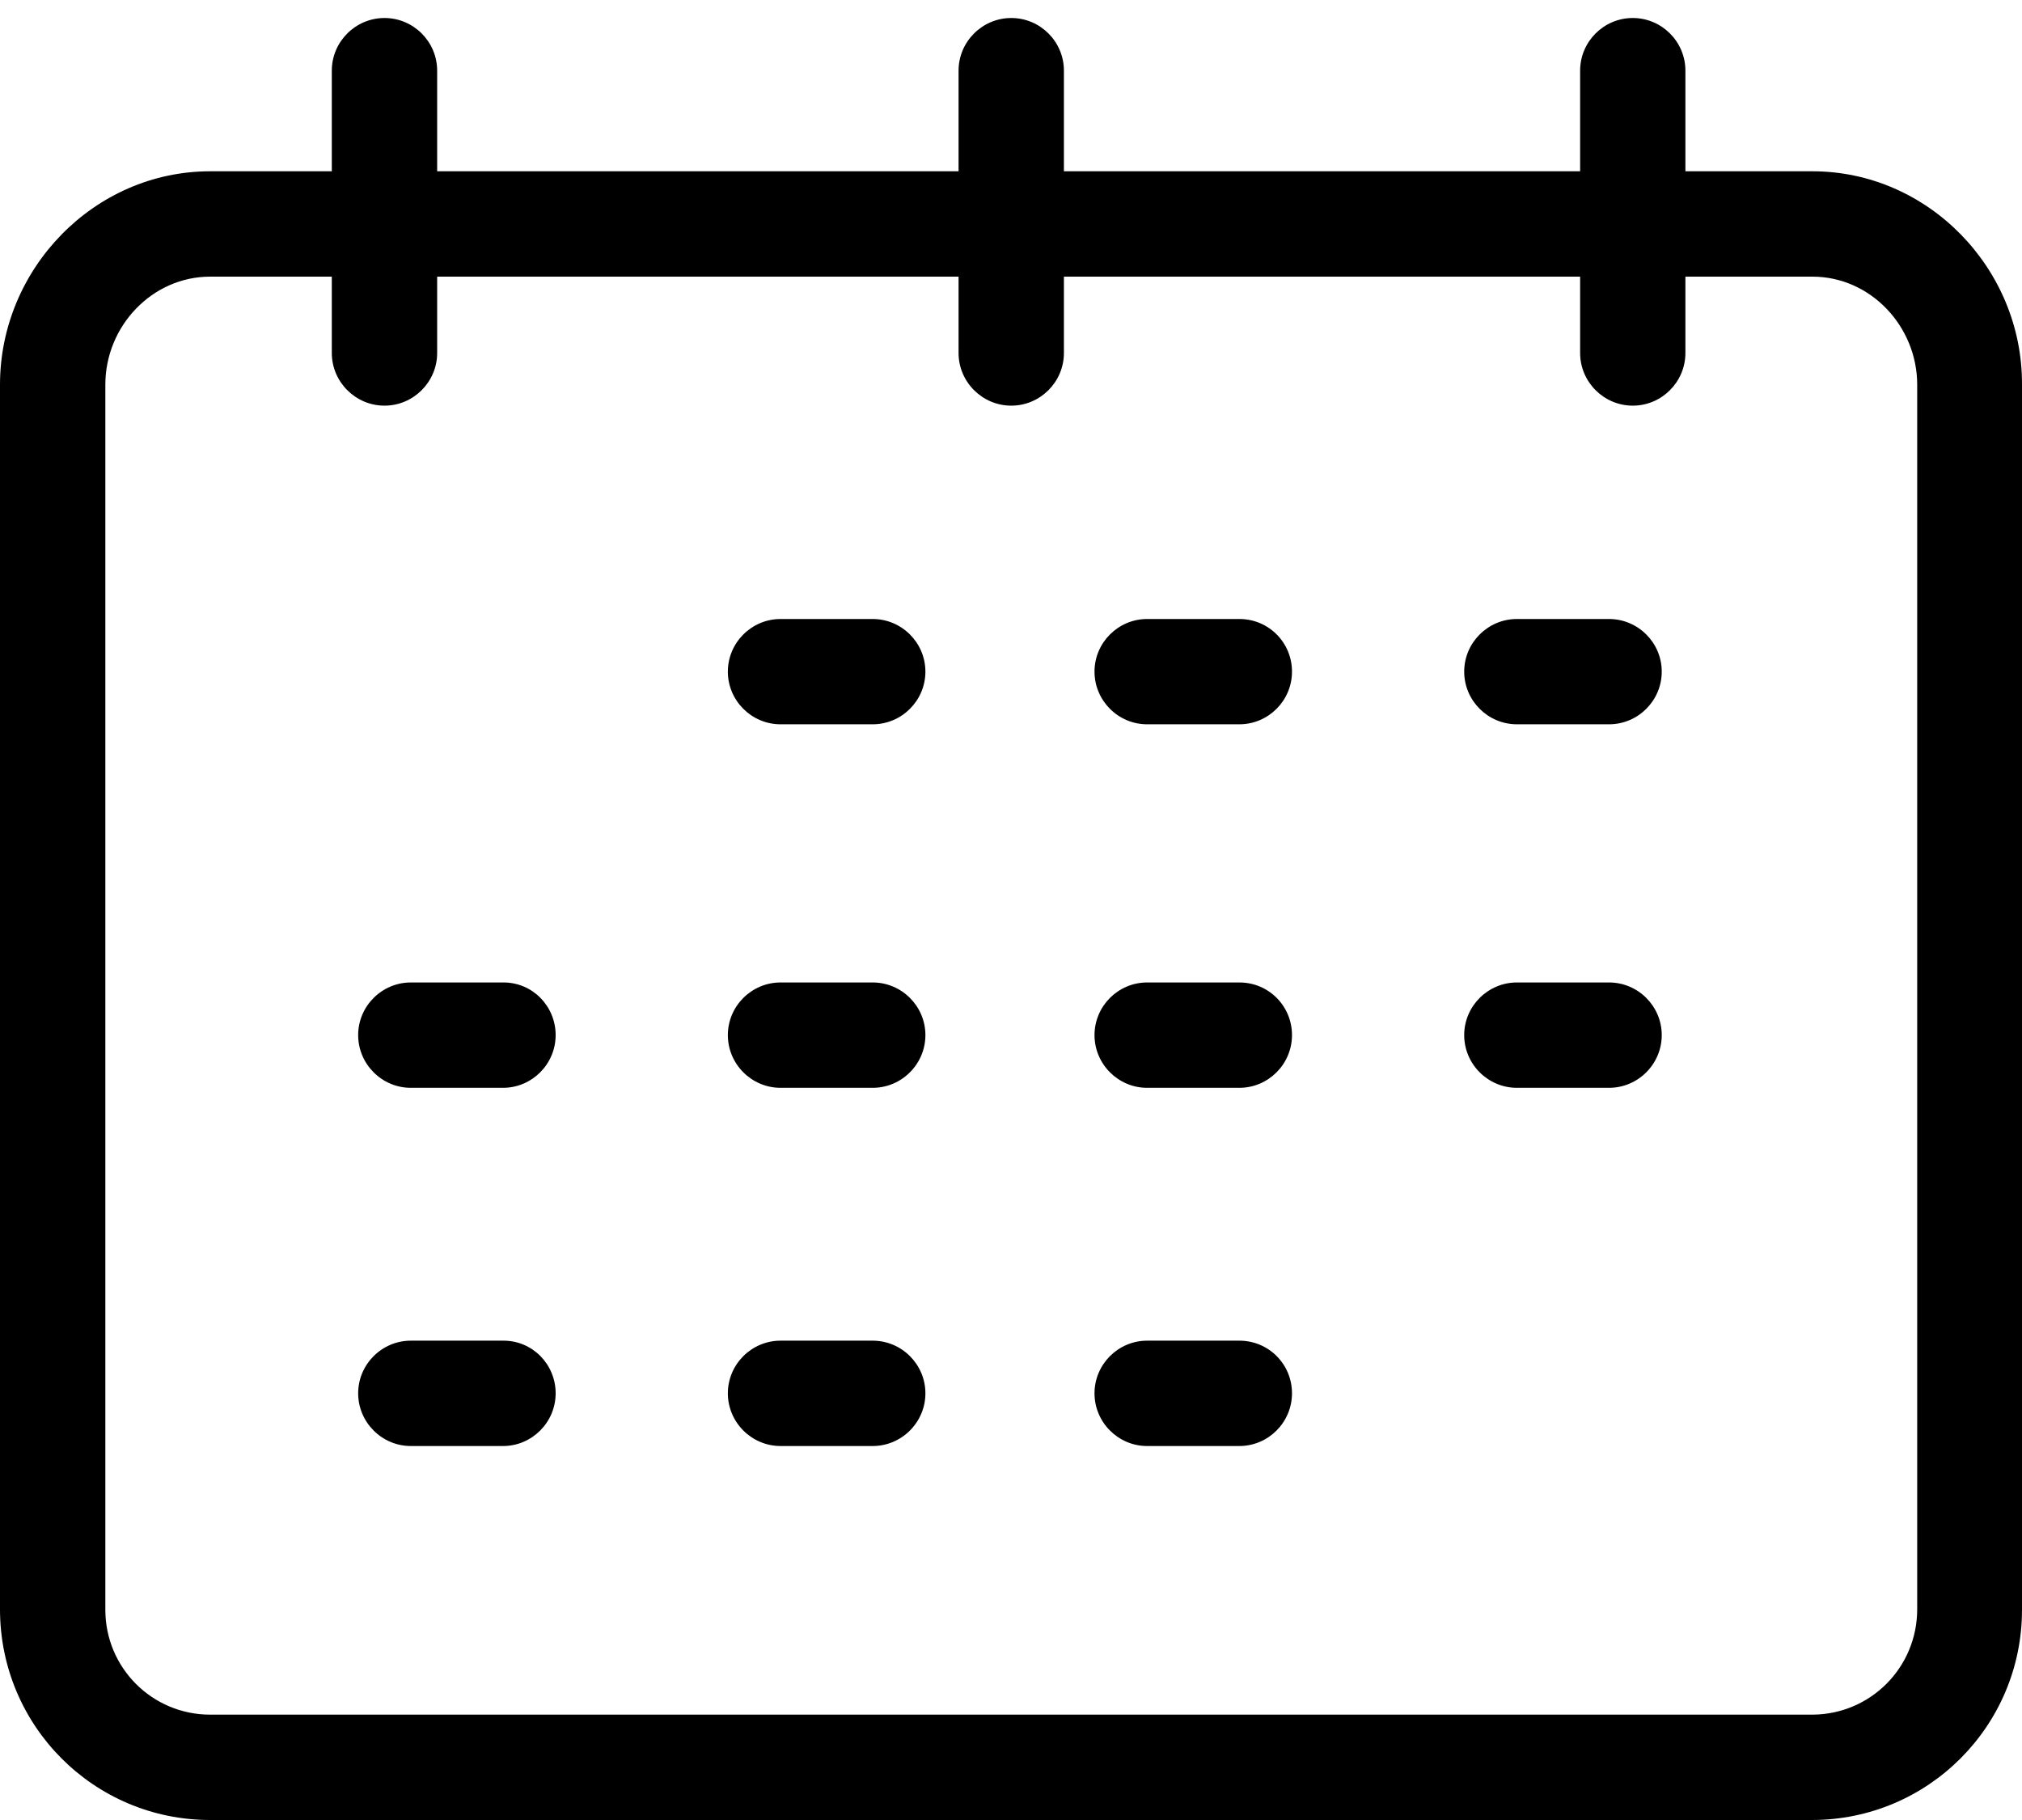 <svg width="30" height="27" viewBox="0 0 30 27" xmlns="http://www.w3.org/2000/svg">
<path d="M26.89 2.541H25.006V1.048C25.006 0.618 24.655 0.267 24.225 0.267C23.795 0.267 23.444 0.618 23.444 1.048V2.541H15.785V1.048C15.785 0.618 15.434 0.267 15.004 0.267C14.574 0.267 14.222 0.618 14.222 1.048V2.541H6.486V1.048C6.486 0.618 6.134 0.267 5.705 0.267C5.275 0.267 4.923 0.618 4.923 1.048V2.541H3.118C1.399 2.541 0 3.986 0 5.706V23.874C0 25.601 1.391 27 3.118 27H26.882C28.609 27 30 25.601 30 23.882V5.706C30.008 3.986 28.609 2.541 26.89 2.541ZM28.445 23.874C28.445 24.734 27.757 25.429 26.898 25.437H26.89H3.118C2.258 25.437 1.563 24.742 1.563 23.882V23.874V5.706C1.563 4.838 2.258 4.104 3.118 4.104H4.923V5.237C4.923 5.666 5.275 6.018 5.705 6.018C6.134 6.018 6.486 5.666 6.486 5.237V4.104H14.222V5.237C14.222 5.666 14.574 6.018 15.004 6.018C15.434 6.018 15.785 5.666 15.785 5.237V4.104H23.444V5.237C23.444 5.666 23.795 6.018 24.225 6.018C24.655 6.018 25.006 5.666 25.006 5.237V4.104H26.89C27.757 4.104 28.445 4.846 28.445 5.706V23.874Z" />
<path d="M12.948 9.183H11.581C11.151 9.183 10.799 9.534 10.799 9.964C10.799 10.394 11.151 10.745 11.581 10.745H12.948C13.378 10.745 13.73 10.394 13.73 9.964C13.73 9.534 13.378 9.183 12.948 9.183Z" />
<path d="M18.388 9.183H17.02C16.59 9.183 16.239 9.534 16.239 9.964C16.239 10.394 16.59 10.745 17.02 10.745H18.388C18.818 10.745 19.169 10.394 19.169 9.964C19.169 9.534 18.825 9.183 18.388 9.183Z" />
<path d="M23.873 9.183H22.506C22.076 9.183 21.724 9.534 21.724 9.964C21.724 10.394 22.076 10.745 22.506 10.745H23.873C24.303 10.745 24.655 10.394 24.655 9.964C24.655 9.534 24.303 9.183 23.873 9.183Z" />
<path d="M12.948 14.575H11.581C11.151 14.575 10.799 14.926 10.799 15.356C10.799 15.786 11.151 16.138 11.581 16.138H12.948C13.378 16.138 13.73 15.786 13.73 15.356C13.73 14.926 13.378 14.575 12.948 14.575Z" />
<path d="M7.471 14.575H6.095C5.666 14.575 5.314 14.926 5.314 15.356C5.314 15.786 5.666 16.138 6.095 16.138H7.463C7.893 16.138 8.244 15.786 8.244 15.356C8.244 14.926 7.901 14.575 7.471 14.575Z" />
<path d="M18.388 14.575H17.02C16.59 14.575 16.239 14.926 16.239 15.356C16.239 15.786 16.59 16.138 17.02 16.138H18.388C18.818 16.138 19.169 15.786 19.169 15.356C19.169 14.926 18.825 14.575 18.388 14.575Z" />
<path d="M23.873 14.575H22.506C22.076 14.575 21.724 14.926 21.724 15.356C21.724 15.786 22.076 16.138 22.506 16.138H23.873C24.303 16.138 24.655 15.786 24.655 15.356C24.655 14.926 24.303 14.575 23.873 14.575Z" />
<path d="M12.948 19.889H11.581C11.151 19.889 10.799 20.24 10.799 20.67C10.799 21.1 11.151 21.452 11.581 21.452H12.948C13.378 21.452 13.73 21.1 13.73 20.67C13.73 20.24 13.378 19.889 12.948 19.889Z" />
<path d="M7.471 19.889H6.095C5.666 19.889 5.314 20.24 5.314 20.67C5.314 21.1 5.666 21.452 6.095 21.452H7.463C7.893 21.452 8.244 21.1 8.244 20.67C8.244 20.24 7.901 19.889 7.471 19.889Z" />
<path d="M18.388 19.889H17.02C16.59 19.889 16.239 20.24 16.239 20.67C16.239 21.1 16.59 21.452 17.02 21.452H18.388C18.818 21.452 19.169 21.1 19.169 20.67C19.169 20.24 18.825 19.889 18.388 19.889Z" />
</svg>

